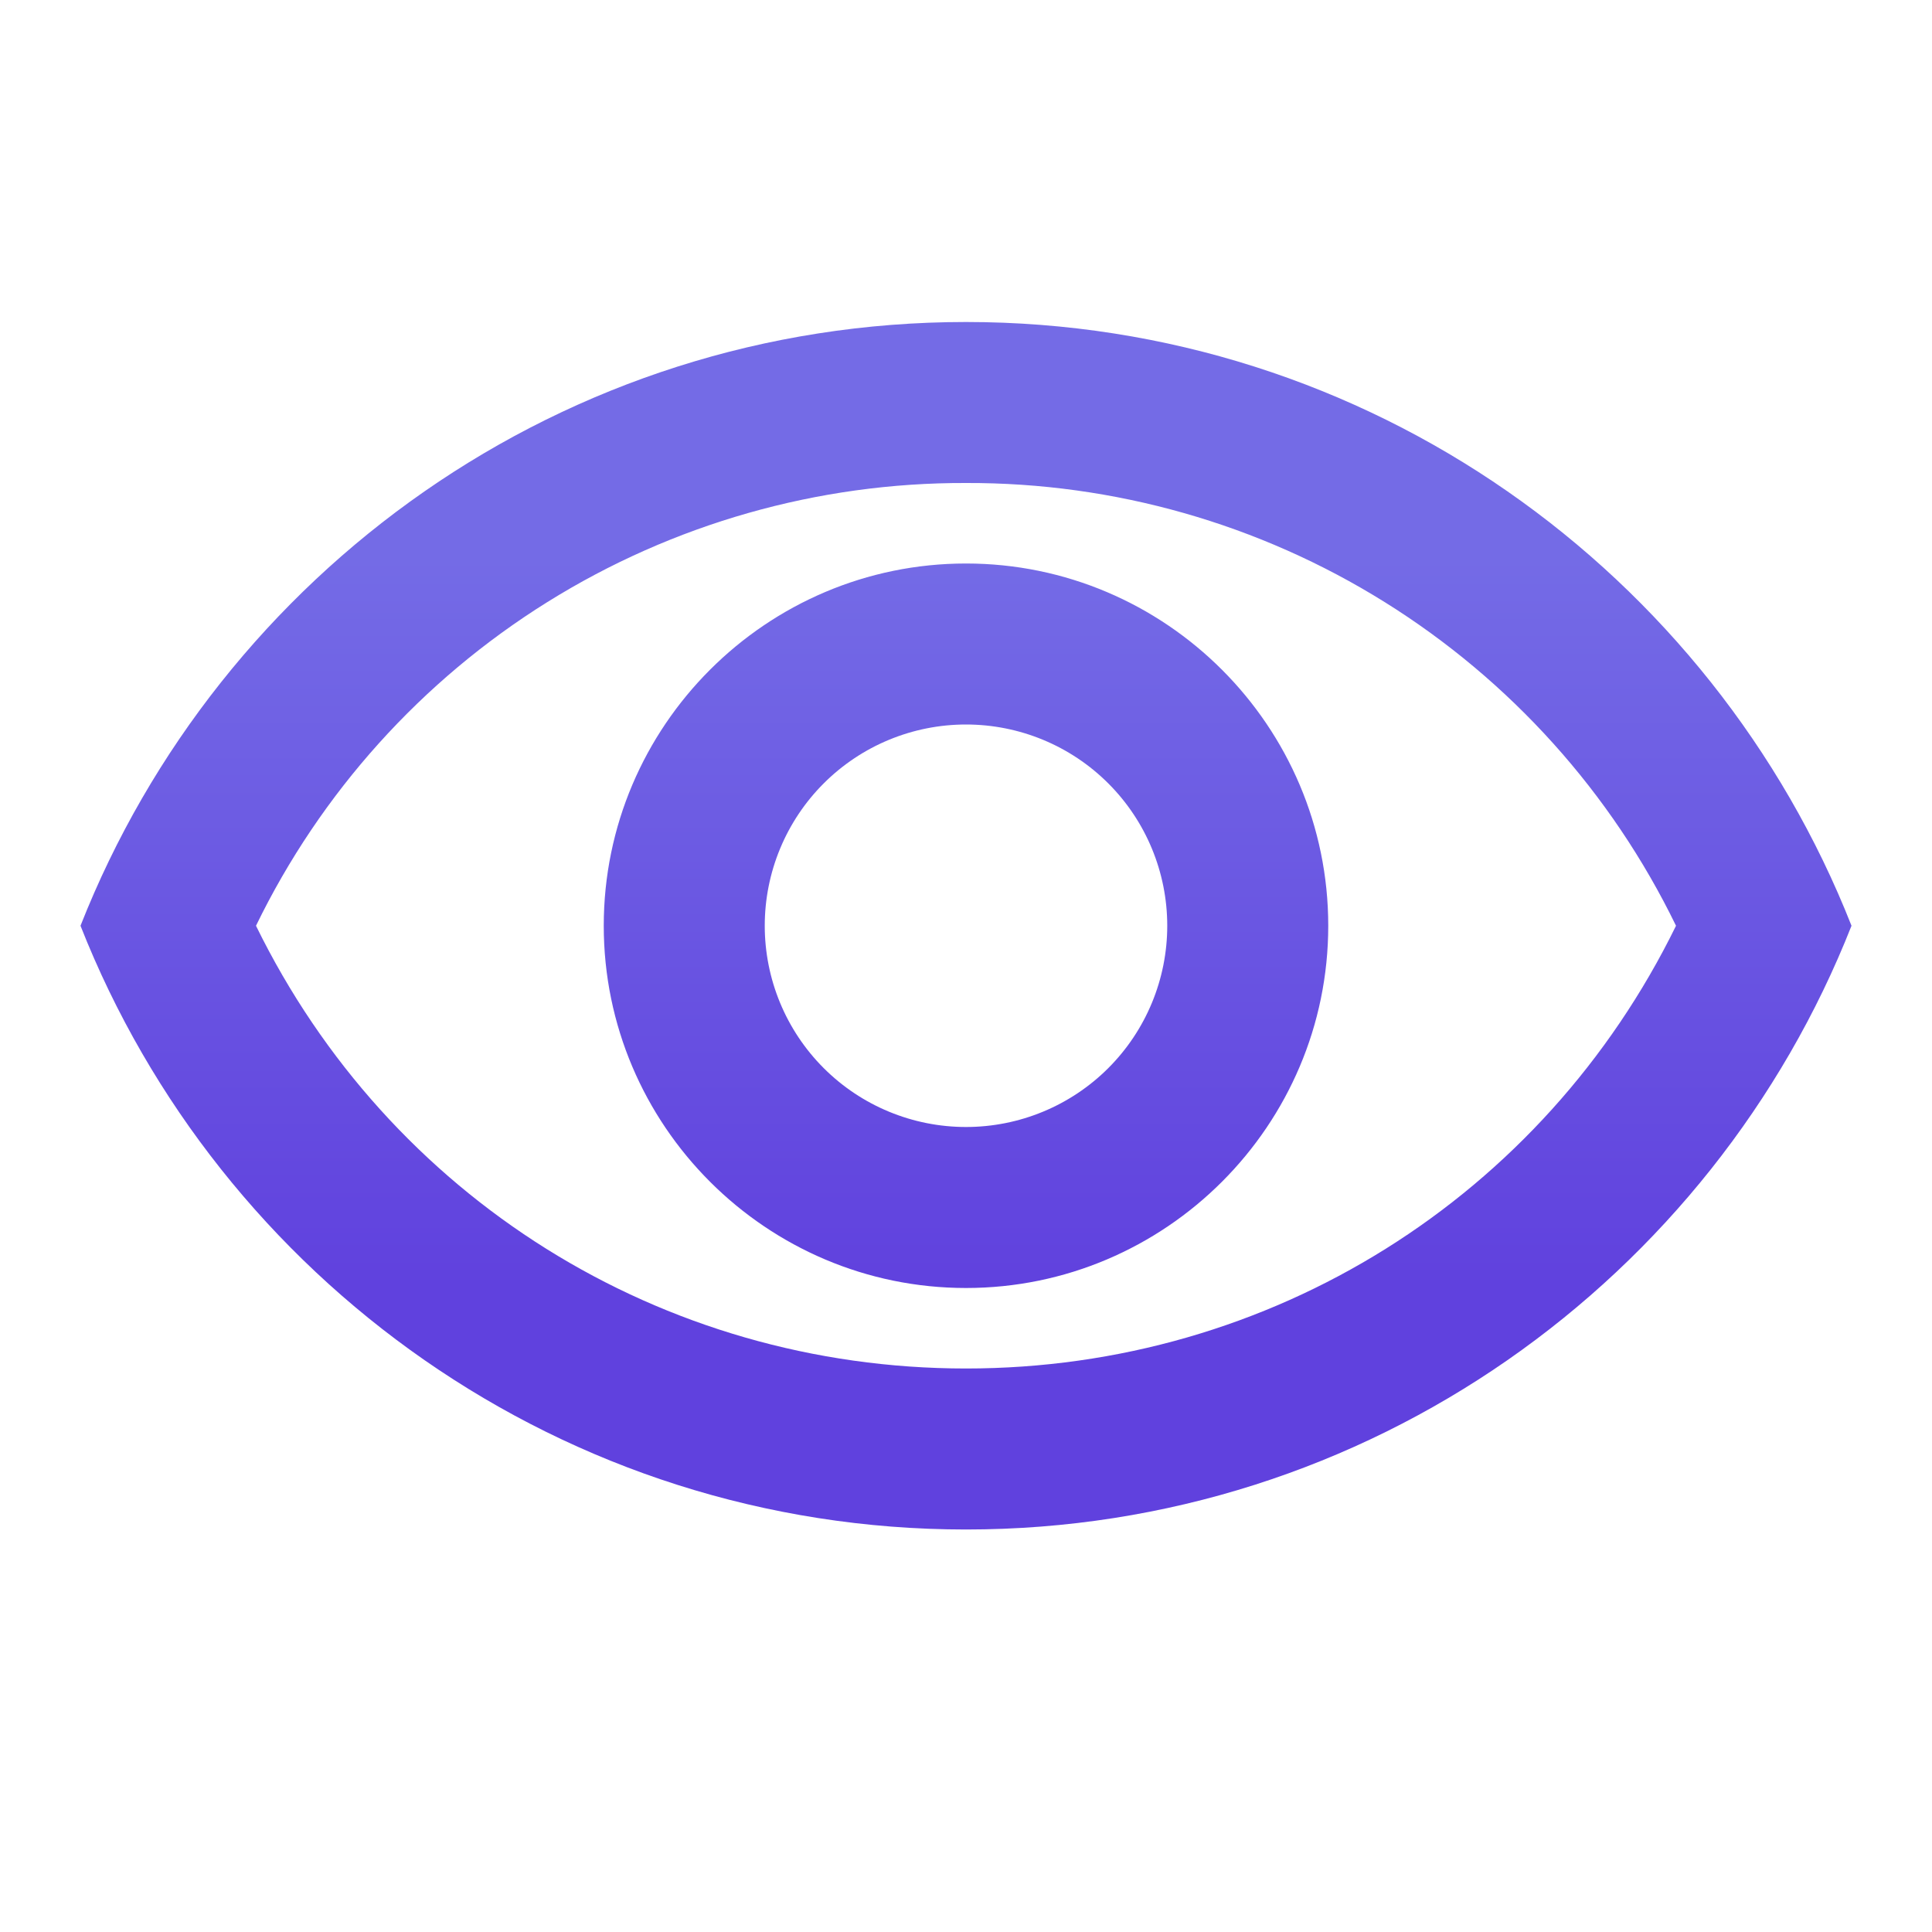 <svg width="24" height="24" viewBox="0 0 24 24" fill="none" xmlns="http://www.w3.org/2000/svg">
<path d="M12 6C13.839 5.994 15.642 6.507 17.202 7.48C18.762 8.453 20.016 9.846 20.82 11.5C19.17 14.87 15.79 17 12 17C8.21 17 4.83 14.87 3.18 11.5C3.984 9.846 5.238 8.453 6.798 7.48C8.358 6.507 10.161 5.994 12 6M12 4C7 4 2.73 7.11 1 11.5C2.73 15.89 7 19 12 19C17 19 21.27 15.89 23 11.5C21.27 7.11 17 4 12 4ZM12 9C12.663 9 13.299 9.263 13.768 9.732C14.237 10.201 14.5 10.837 14.5 11.5C14.5 12.163 14.237 12.799 13.768 13.268C13.299 13.737 12.663 14 12 14C11.337 14 10.701 13.737 10.232 13.268C9.763 12.799 9.5 12.163 9.5 11.5C9.5 10.837 9.763 10.201 10.232 9.732C10.701 9.263 11.337 9 12 9M12 7C9.52 7 7.5 9.02 7.5 11.5C7.5 13.98 9.52 16 12 16C14.48 16 16.5 13.98 16.5 11.5C16.5 9.02 14.48 7 12 7Z" fill="url(#paint1_linear)"/>
<defs>
<linearGradient id="paint0_linear" x1="11.999" y1="3.981" x2="11.999" y2="20" gradientUnits="userSpaceOnUse">
<stop stop-color="#746be6"/>
<stop offset="1" stop-color="#6041de"/>
</linearGradient>
<linearGradient id="paint1_linear" x1="14.542" y1="6.93" x2="14.542" y2="16.006" gradientUnits="userSpaceOnUse">
<stop stop-color="#746be6"/>
<stop offset="1" stop-color="#6041de"/>
</linearGradient>
</defs>
</svg>
